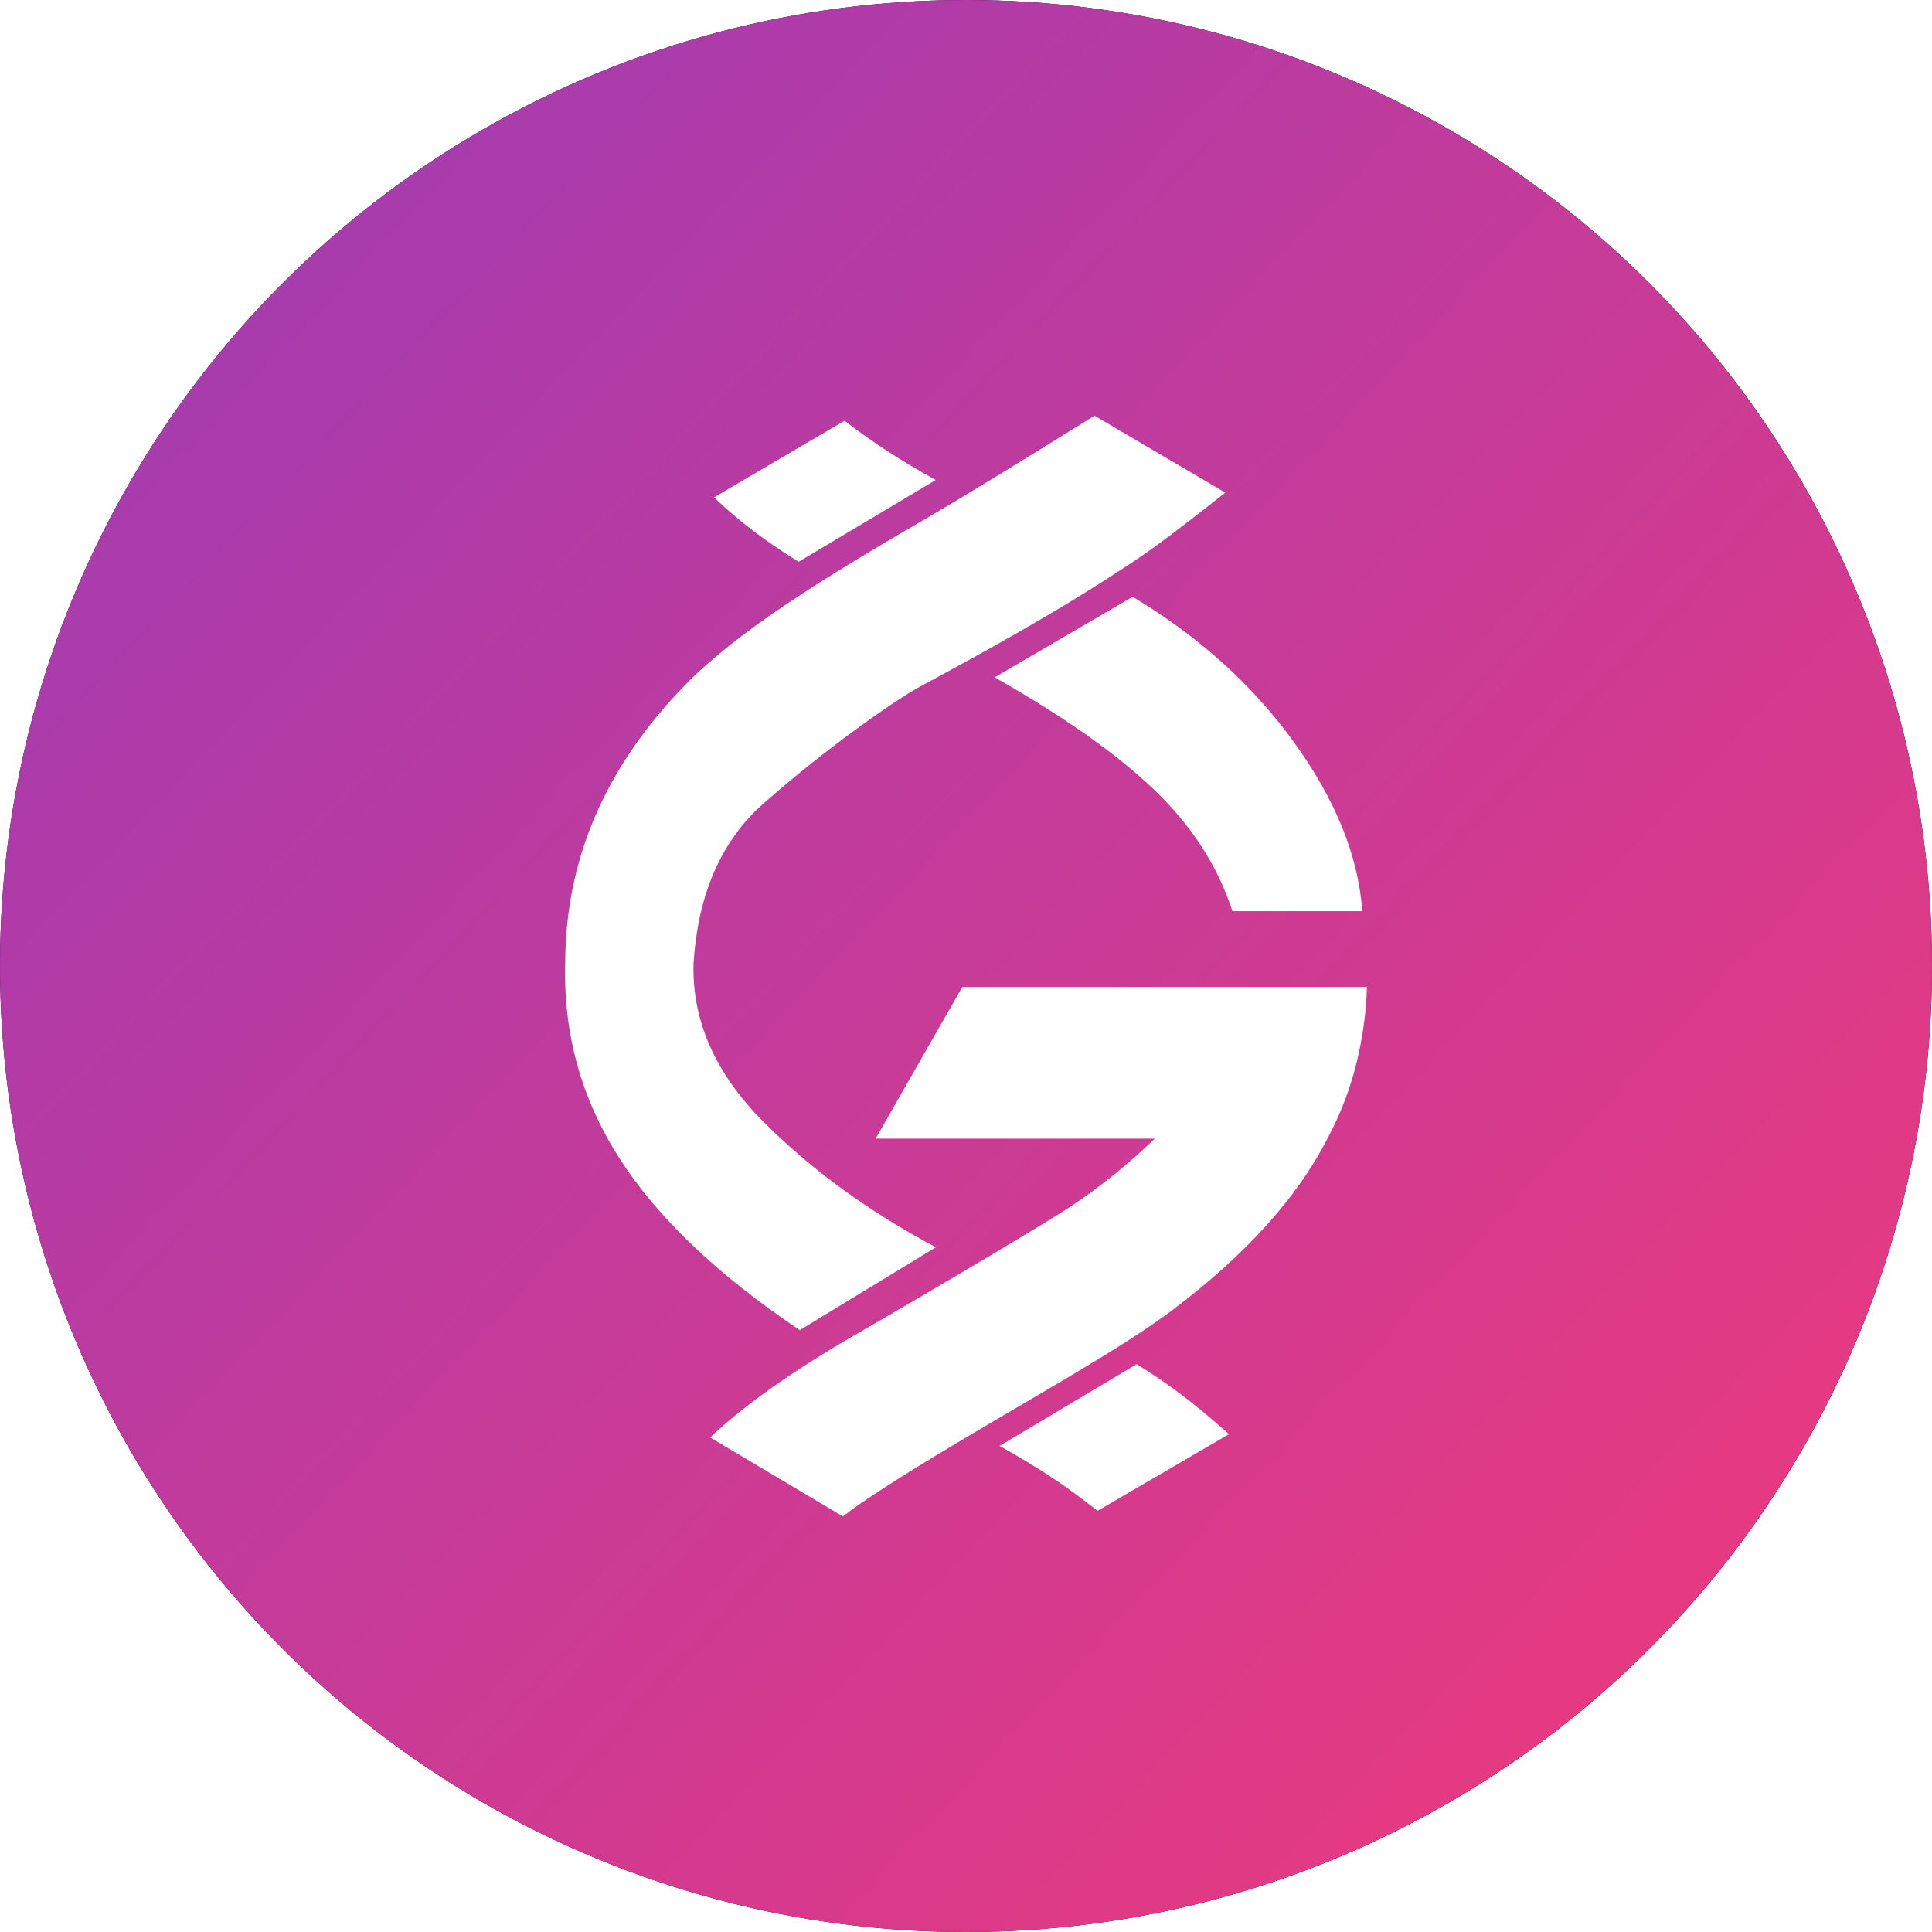 <svg height="60" viewBox="0 0 60 60" width="60" xmlns="http://www.w3.org/2000/svg" xmlns:xlink="http://www.w3.org/1999/xlink"><defs><linearGradient id="a" x1="0%" x2="117.693%" y1="0%" y2="111.015%"><stop offset="0" stop-color="#9b3cb7"/><stop offset="1" stop-color="#ff396f"/></linearGradient><circle id="b" cx="30" cy="30" r="30"/><filter id="c" height="200%" width="200%" x="-50%" y="-50%"><feOffset dx="0" dy="0" in="SourceAlpha" result="shadowOffsetOuter1"/><feGaussianBlur in="shadowOffsetOuter1" result="shadowBlurOuter1" stdDeviation="10"/><feColorMatrix in="shadowBlurOuter1" type="matrix" values="0 0 0 0 0   0 0 0 0 0   0 0 0 0 0  0 0 0 0.15 0"/></filter></defs><g fill="none" fill-rule="evenodd"><use fill="#000" filter="url(#c)" xlink:href="#b"/><use fill="url(#a)" fill-rule="evenodd" xlink:href="#b"/><path d="m42.451 30.65c-.022.799-.133 1.6-.334 2.404-.201.804-.499 1.573-.894 2.308-.933 1.826-2.523 3.591-4.772 5.293-1.559 1.18-4.03 2.54-6.719 4.147-1.793 1.071-2.978 1.835-3.555 2.291l-4.121-2.451c1.044-.993 2.539-2.051 4.484-3.176 2.918-1.687 6.094-3.582 6.758-4.028.907-.61 1.762-1.302 2.564-2.076h-8.668l2.692-4.713zm-7.151 11.715c.523.325.996.647 1.417.968.421.321.905.723 1.45 1.207l-4.082 2.379c-.548-.432-1.058-.801-1.53-1.108-.472-.307-.976-.609-1.512-.906zm-1.309-29.455 4.062 2.39c-1.258.995-2.17 1.682-2.737 2.062-2.344 1.57-4.646 2.829-6.757 3.969-.72.388-2.884 1.885-4.853 3.628-1.313 1.162-2.036 2.821-2.168 4.977-.044 1.772.679 3.404 2.168 4.898s3.275 2.794 5.358 3.902l-4.227 2.573c-2.554-1.716-4.421-3.496-5.6-5.337s-1.741-3.853-1.684-6.035c0-3.223 1.235-6.104 3.705-8.642 1.647-1.693 4.244-3.298 7.62-5.262.997-.58 2.701-1.62 5.112-3.122zm1.184 5.624c2.052 1.227 3.725 2.735 5.017 4.526 1.292 1.79 1.997 3.536 2.113 5.237h-4.031c-.449-1.387-1.254-2.638-2.413-3.754s-2.816-2.285-4.97-3.507zm-8.946-5.467c.407.316.846.628 1.318.935.472.307.976.609 1.512.906l-4.257 2.539c-.523-.325-.996-.647-1.417-.968-.421-.321-.824-.665-1.209-1.032z" fill="#fff"/></g></svg>